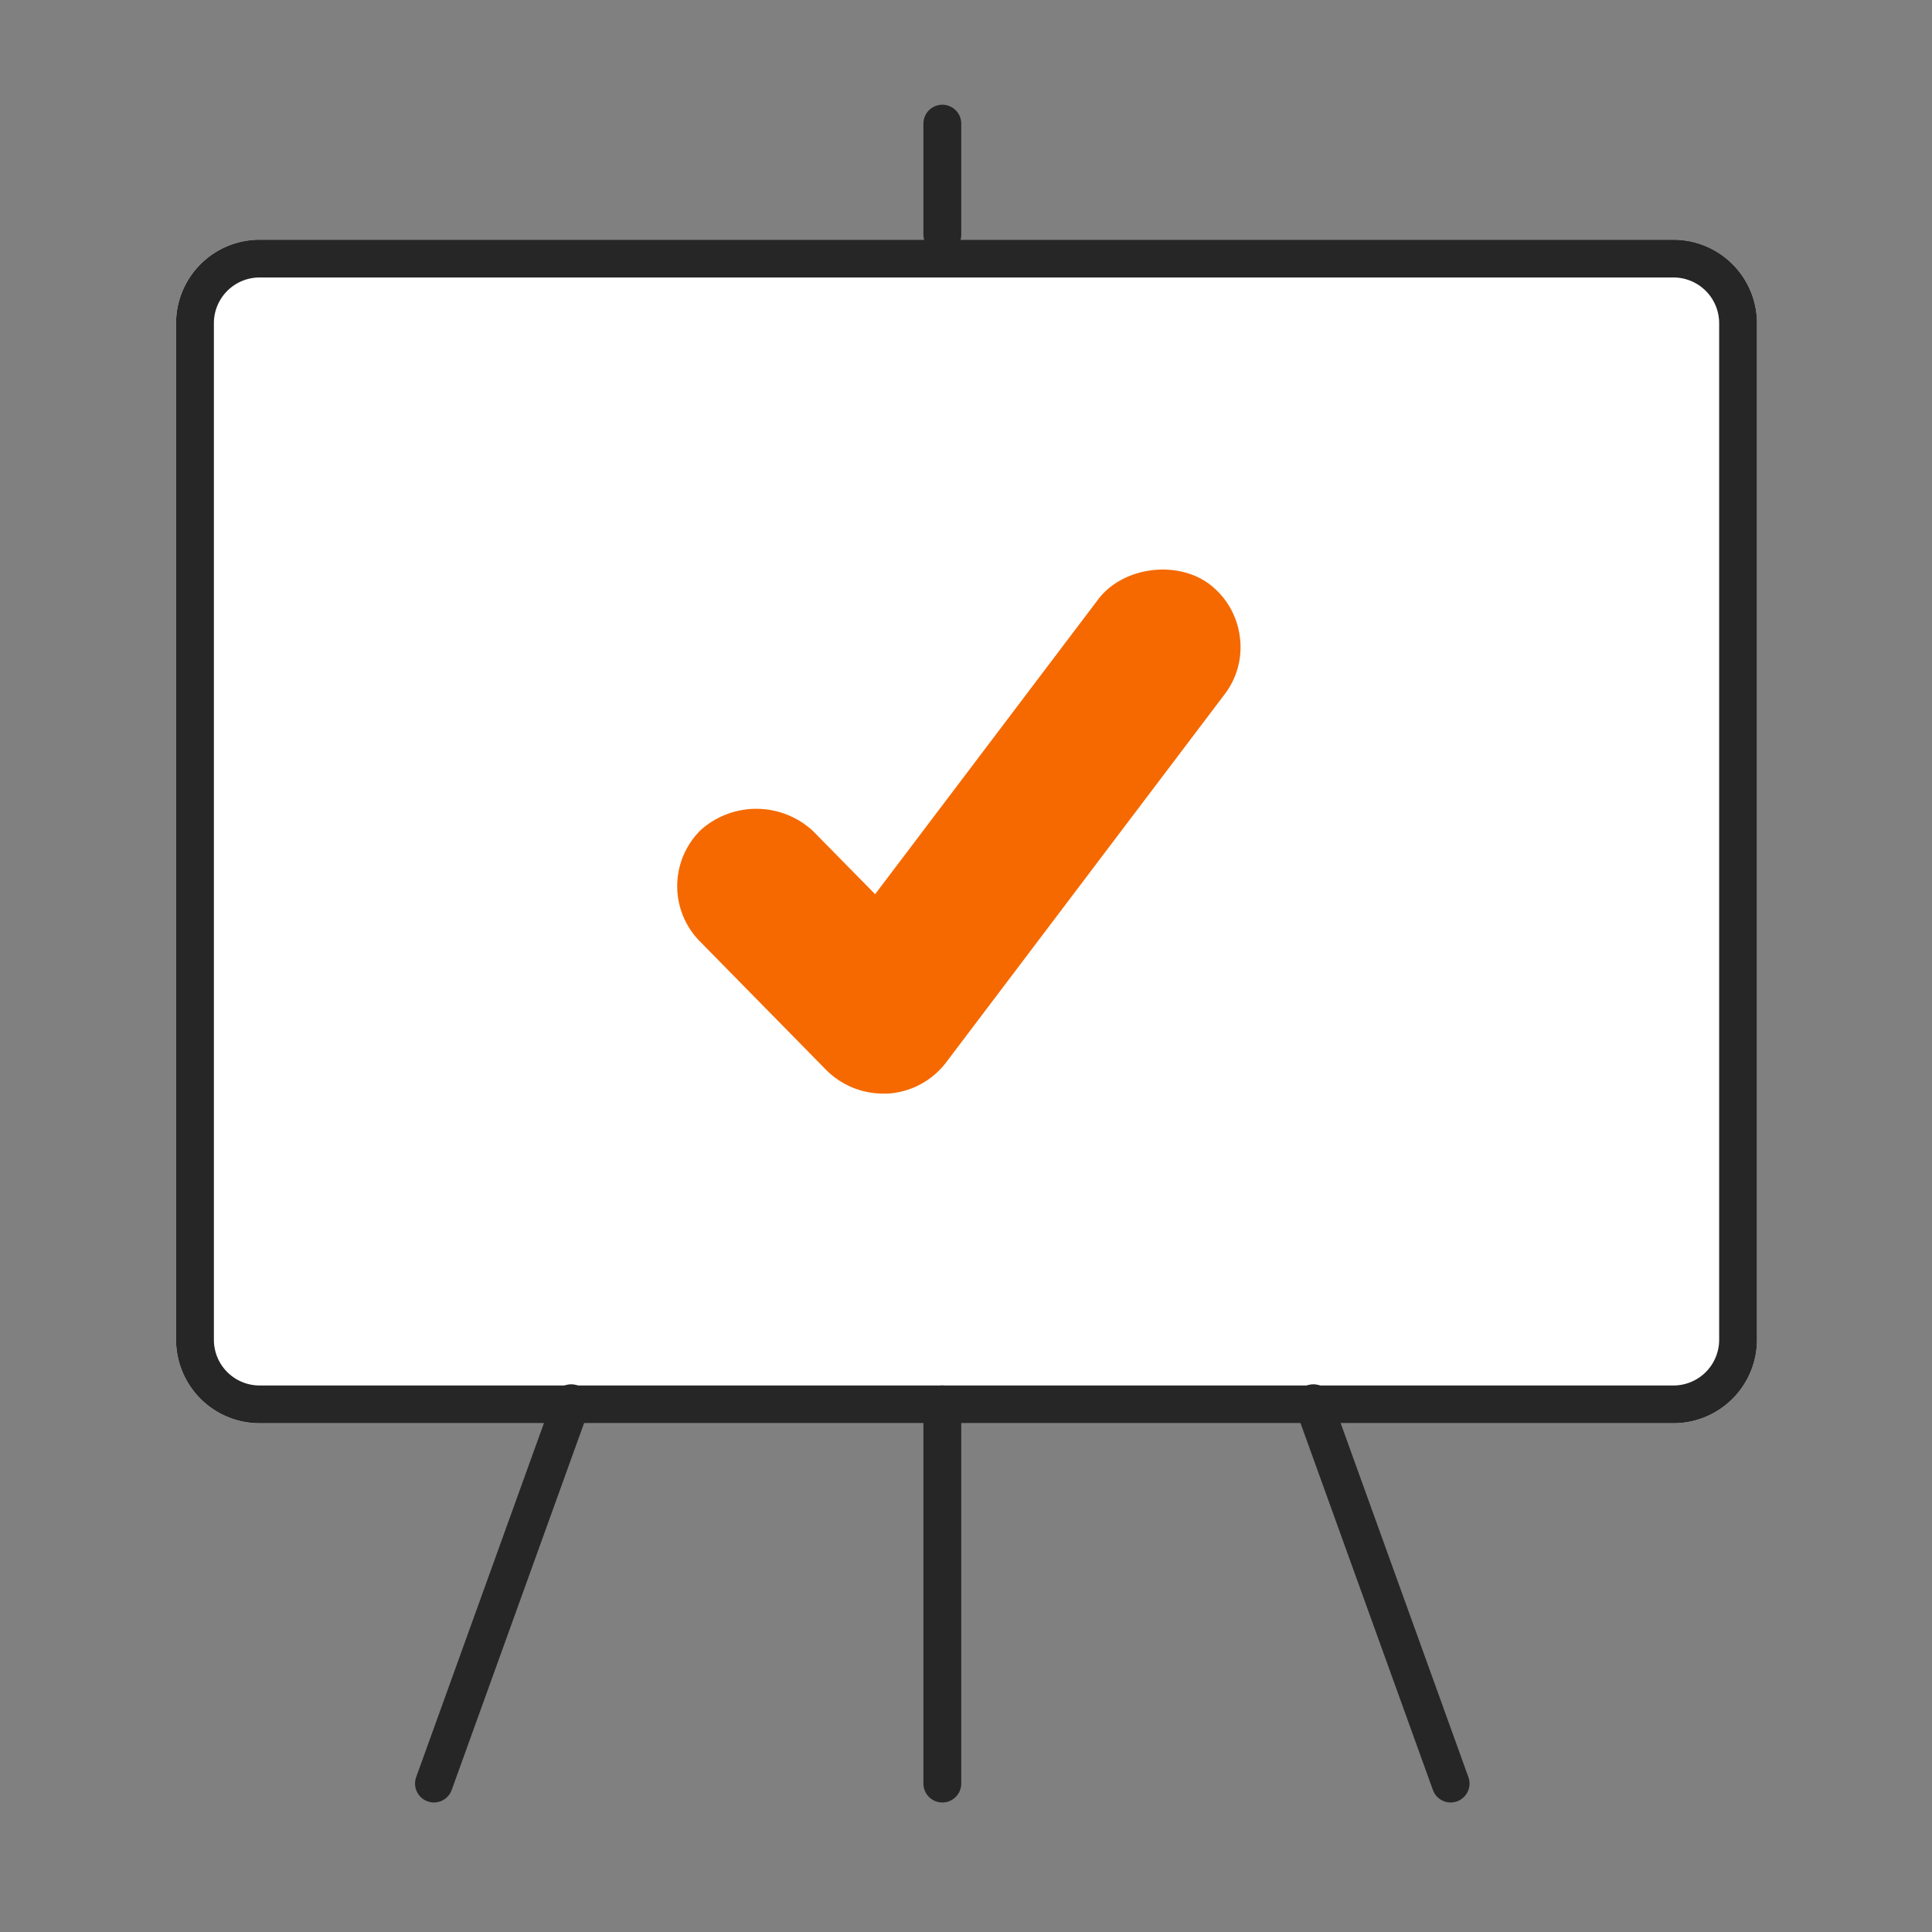 <svg xmlns="http://www.w3.org/2000/svg" viewBox="0 0 240 240"><rect x="0" y="0" width="240" height="240" fill="#808080" stroke="none"/><defs><style>.cls-2{fill:#262626}</style></defs><g id="Calque_2" data-name="Calque 2"><path d="M207.89 176.8H32.24a10.38 10.38 0 0 1-10.37-10.37V40.14a10.38 10.38 0 0 1 10.37-10.36h175.65a10.38 10.38 0 0 1 10.37 10.37v126.29a10.38 10.38 0 0 1-10.37 10.36z" fill="#fff"/><path class="cls-2" d="M207.89 176.8H32.24a10.38 10.38 0 0 1-10.37-10.37V40.14a10.38 10.38 0 0 1 10.37-10.36h175.65a10.38 10.38 0 0 1 10.37 10.37v126.29a10.38 10.38 0 0 1-10.37 10.36zM32.24 34.47a5.68 5.68 0 0 0-5.67 5.67v126.3a5.68 5.68 0 0 0 5.67 5.67h175.65a5.68 5.68 0 0 0 5.67-5.67V40.14a5.68 5.68 0 0 0-5.67-5.67z"/><path class="cls-2" d="M117.06 223.91a2.35 2.35 0 0 1-2.35-2.35v-47.1a2.35 2.35 0 0 1 4.7 0v47.11a2.35 2.35 0 0 1-2.35 2.34zm0-192.43a2.35 2.35 0 0 1-2.35-2.35V15.36a2.35 2.35 0 0 1 4.7 0v13.77a2.35 2.35 0 0 1-2.35 2.35zm63.15 192.43a2.35 2.35 0 0 1-2.21-1.55l-17-47.11a2.35 2.35 0 1 1 4.41-1.6l17 47.11a2.35 2.35 0 0 1-2.21 3.15zm-126.3 0a2.35 2.35 0 0 1-2.21-3.15l17-47.11a2.35 2.35 0 1 1 4.41 1.6l-17 47.11a2.35 2.35 0 0 1-2.2 1.55z"/><path id="Fill-9" d="M150.19 72.53c-4.07-3-10.74-2.1-13.78 1.94l-27.7 36.61-7.71-7.84a10.36 10.36 0 0 0-13.93-.15 9.77 9.77 0 0 0-.15 13.83l15.72 16a10 10 0 0 0 7 2.93h.62a9.84 9.84 0 0 0 7.26-3.86l34.59-45.72A9.6 9.6 0 0 0 154 79a9.71 9.71 0 0 0-3.81-6.47z" fill="#f56900"/></g></svg>